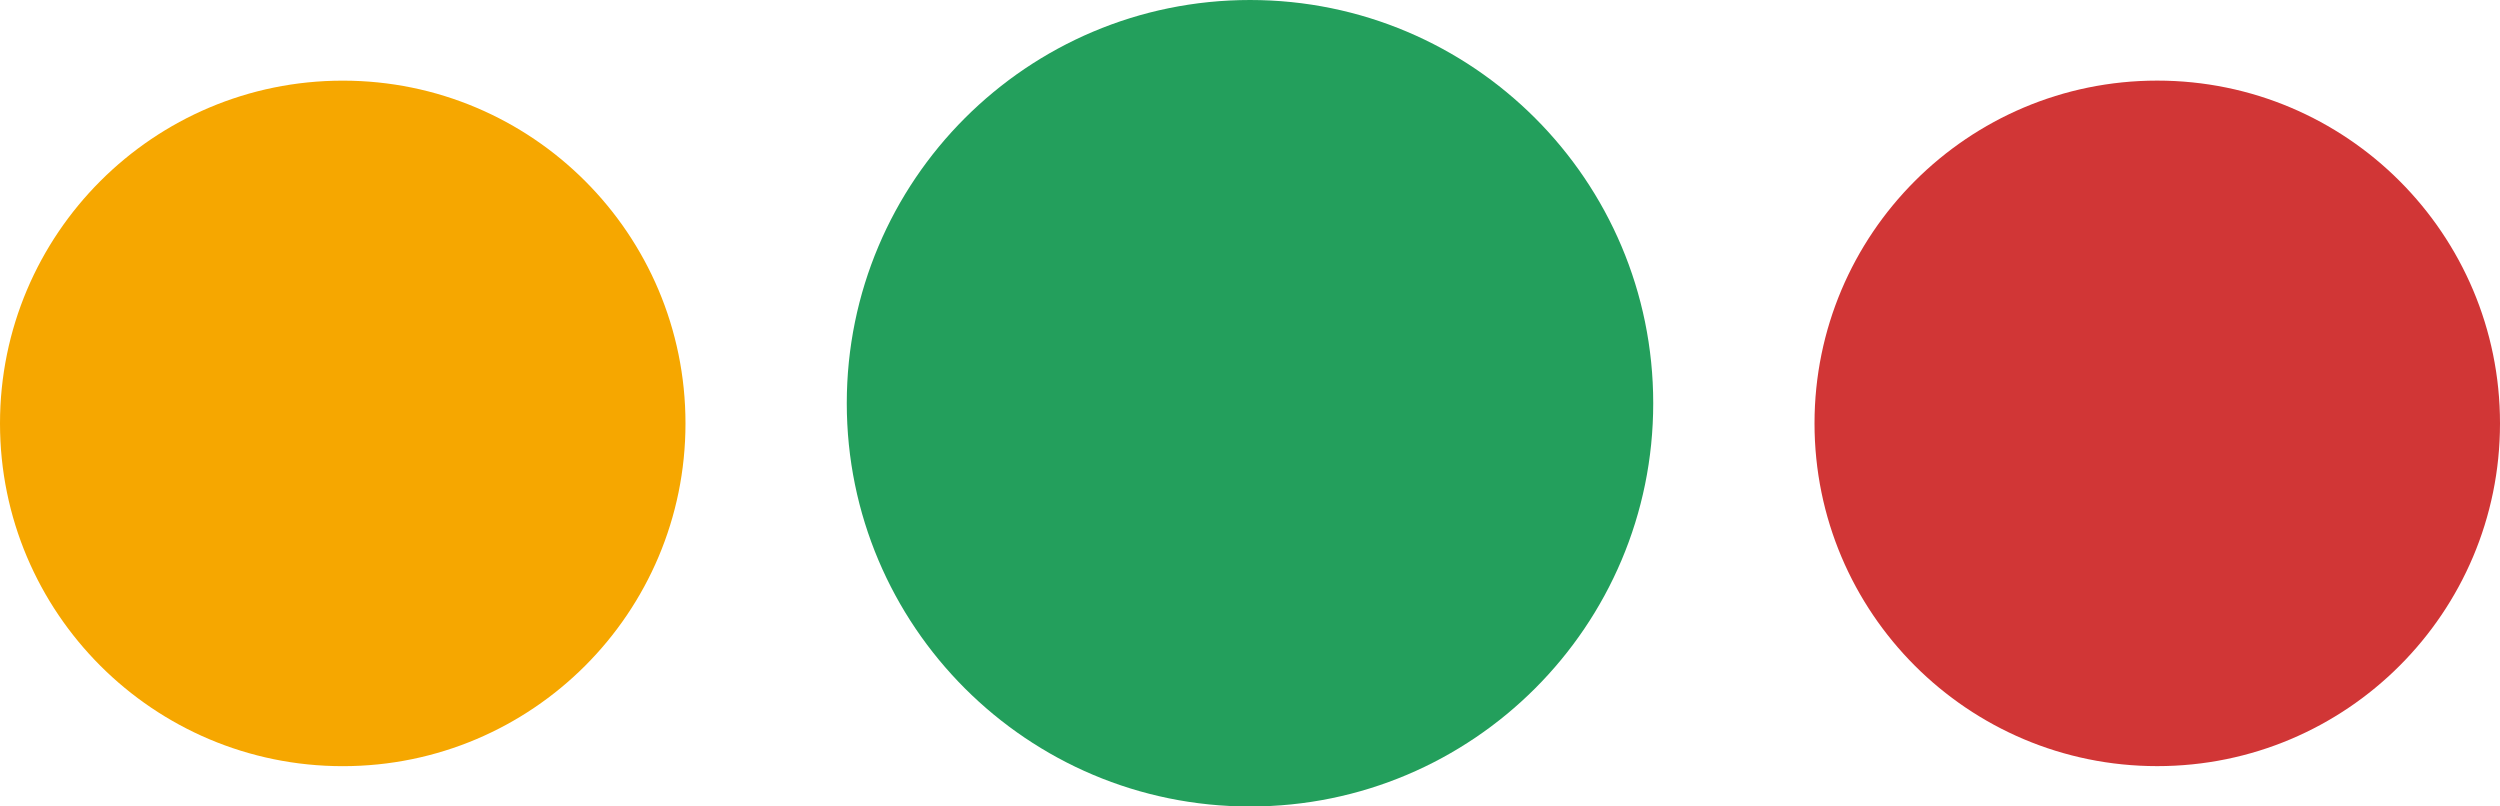 <?xml version="1.0" encoding="UTF-8" standalone="no"?>
<svg width="62px" height="20px" viewBox="0 0 62 20" version="1.1" xmlns="http://www.w3.org/2000/svg" xmlns:xlink="http://www.w3.org/1999/xlink" xmlns:sketch="http://www.bohemiancoding.com/sketch/ns">
    <!-- Generator: Sketch 3.3.3 (12081) - http://www.bohemiancoding.com/sketch -->
    <title>icon_smiley_all</title>
    <desc>Created with Sketch.</desc>
    <defs></defs>
    <g id="design-5" stroke="none" stroke-width="1" fill="none" fill-rule="evenodd" sketch:type="MSPage">
        <g id="5-AblageListEdit" sketch:type="MSArtboardGroup" transform="translate(-16, -64)">
            <g id="tabbar" sketch:type="MSLayerGroup" transform="translate(0, 49)">
                <g id="icon_smiley_all" transform="translate(16, 15)" sketch:type="MSShapeGroup">
                    <g id="icon_smiley_orange_active-copy" transform="translate(0, 2)" fill="#F6A700">
                        <path d="M8.501,0 C3.805,0 0,3.806 0,8.501 C0,13.195 3.805,17.001 8.501,17.001 C13.196,17.001 17,13.195 17,8.501 C17,3.806 13.196,0 8.501,0 L8.501,0 Z M10.808,4.946 C11.496,4.946 12.055,5.505 12.055,6.193 C12.055,6.885 11.496,7.444 10.808,7.444 C10.116,7.444 9.557,6.885 9.557,6.193 C9.557,5.505 10.116,4.946 10.808,4.946 L10.808,4.946 Z M6.344,4.946 C7.032,4.946 7.591,5.505 7.591,6.193 C7.591,6.885 7.032,7.444 6.344,7.444 C5.652,7.444 5.093,6.885 5.093,6.193 C5.093,5.505 5.652,4.946 6.344,4.946 L6.344,4.946 Z M11.715,11.717 L5.251,11.717 C4.812,11.717 4.456,11.362 4.456,10.921 C4.456,10.482 4.812,10.126 5.251,10.126 L11.715,10.126 C12.154,10.126 12.511,10.482 12.511,10.921 C12.511,11.362 12.154,11.717 11.715,11.717 L11.715,11.717 Z" id="icon_smiley_orange"></path>
                    </g>
                    <g id="icon_smiley_red_active-copy" transform="translate(45, 1)" fill="#D13636">
                        <path d="M8.499,0.999 C3.804,0.999 0,4.806 0,9.5 C0,14.194 3.804,18 8.499,18 C13.195,18 17,14.194 17,9.5 C17,4.806 13.195,0.999 8.499,0.999 L8.499,0.999 Z M10.807,5.944 C11.495,5.944 12.055,6.504 12.055,7.193 C12.055,7.883 11.495,8.443 10.807,8.443 C10.116,8.443 9.556,7.883 9.556,7.193 C9.556,6.504 10.116,5.944 10.807,5.944 L10.807,5.944 Z M6.343,5.944 C7.031,5.944 7.591,6.504 7.591,7.193 C7.591,7.883 7.031,8.443 6.343,8.443 C5.652,8.443 5.092,7.883 5.092,7.193 C5.092,6.504 5.652,5.944 6.343,5.944 L6.343,5.944 Z M11.967,13.767 C11.582,13.921 11.151,13.732 11.002,13.366 C10.608,12.416 9.622,11.802 8.49,11.802 C7.387,11.802 6.404,12.421 5.993,13.373 C5.836,13.739 5.387,13.917 5.022,13.756 C4.844,13.679 4.704,13.535 4.632,13.352 C4.558,13.168 4.562,12.967 4.64,12.787 C5.286,11.293 6.797,10.327 8.49,10.327 C10.22,10.327 11.739,11.297 12.365,12.804 C12.52,13.179 12.341,13.611 11.967,13.767 L11.967,13.767 Z" id="icon_smiley_red"></path>
                    </g>
                    <g id="icon_smiley_green_active-copy" transform="translate(1, 0)">
                        <path d="M30.001,0 C24.477,0 20,4.478 20,10.001 C20,15.523 24.477,20.001 30.001,20.001 C35.523,20.001 40,15.523 40,10.001 C40,4.478 35.523,0 30.001,0 L30.001,0 Z M32.714,5.817 C33.525,5.817 34.183,6.476 34.183,7.286 C34.183,8.099 33.525,8.758 32.714,8.758 C31.901,8.758 31.244,8.099 31.244,7.286 C31.244,6.476 31.901,5.817 32.714,5.817 L32.714,5.817 Z M27.462,5.817 C28.273,5.817 28.931,6.476 28.931,7.286 C28.931,8.099 28.273,8.758 27.462,8.758 C26.65,8.758 25.992,8.099 25.992,7.286 C25.992,6.476 26.65,5.817 27.462,5.817 L27.462,5.817 Z M34.535,12.191 C33.776,13.948 31.998,15.084 30.007,15.084 C27.971,15.084 26.184,13.943 25.448,12.17 C25.266,11.73 25.475,11.221 25.916,11.038 C26.369,10.856 26.877,11.079 27.05,11.51 C27.515,12.627 28.674,13.349 30.007,13.349 C31.304,13.349 32.461,12.622 32.944,11.501 C33.129,11.07 33.657,10.861 34.087,11.051 C34.296,11.141 34.46,11.311 34.546,11.527 C34.632,11.742 34.627,11.979 34.535,12.191 L34.535,12.191 Z" id="icon_smiley_green" fill="#239F5C"></path>
                        <g id="icon_smiley_all" transform="translate(0, 3)">
                            <circle id="orange" fill="#F6A700" cx="6.5" cy="6.5" r="6.5"></circle>
                            <circle id="red" fill="#D13636" cx="52.5" cy="7.5" r="6.5"></circle>
                            <circle id="green" fill="#239F5C" cx="30.5" cy="6.5" r="6.5"></circle>
                        </g>
                    </g>
                </g>
            </g>
        </g>
    </g>
</svg>